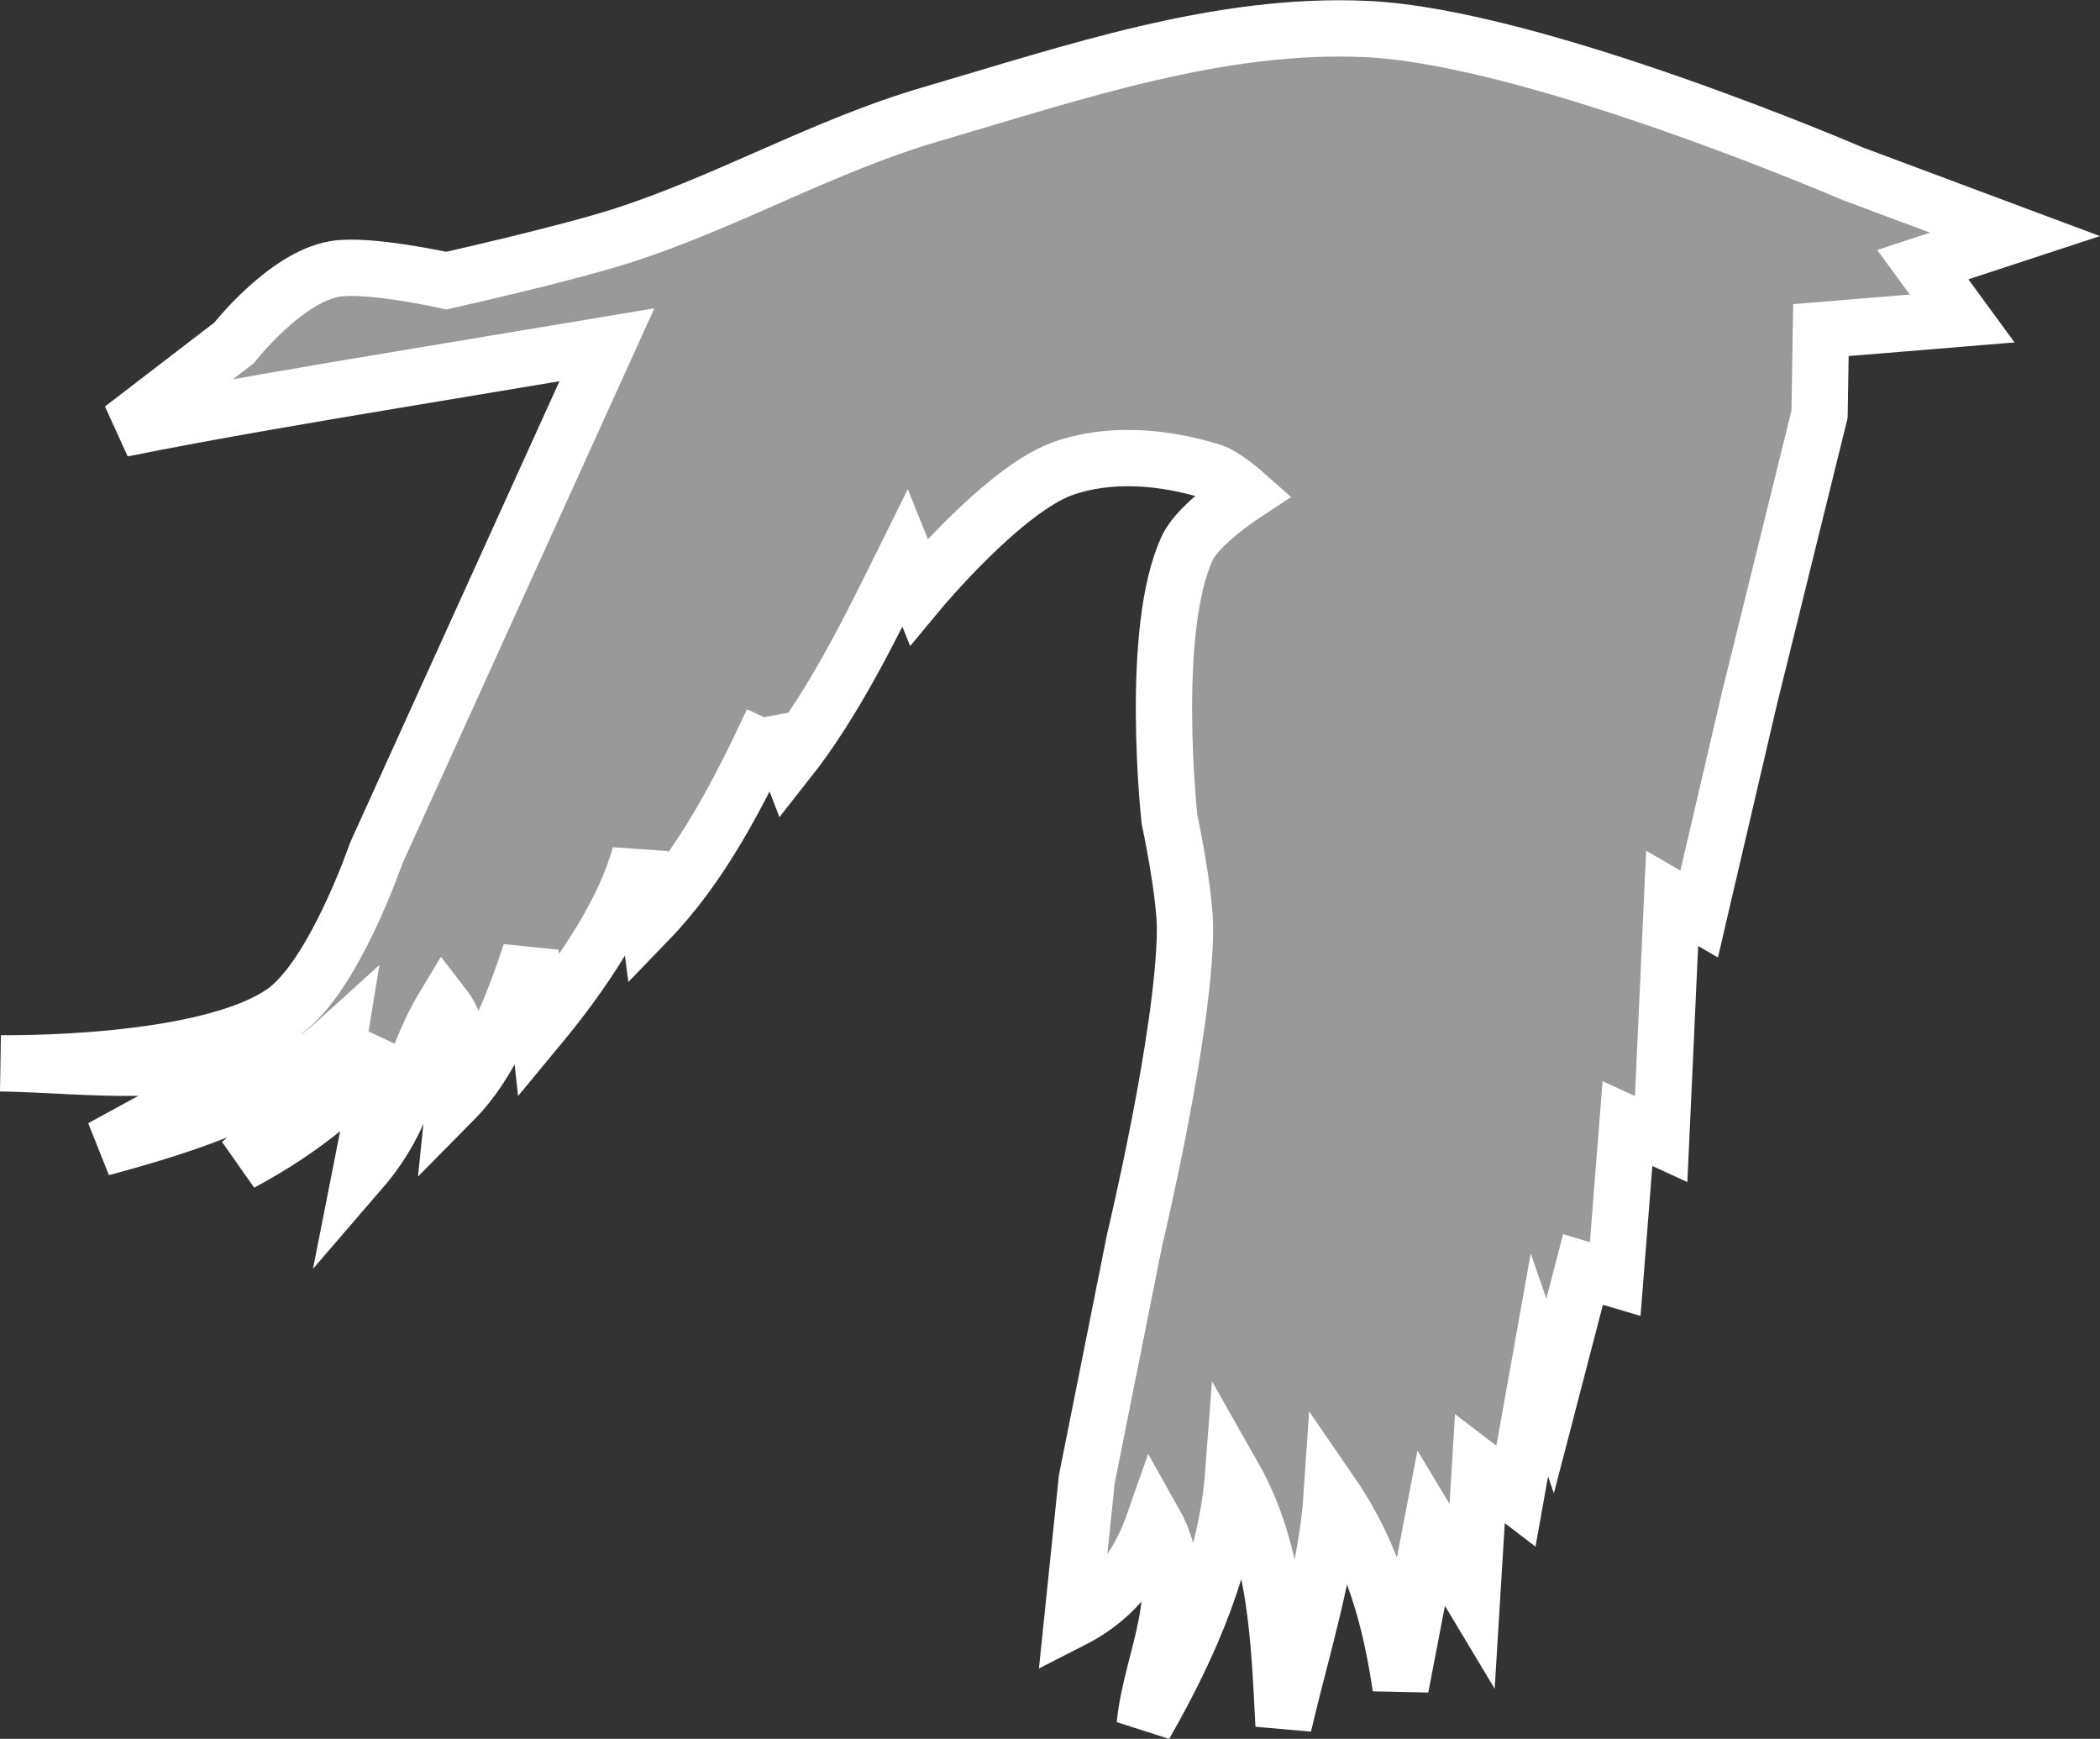 <?xml version="1.0" encoding="UTF-8" standalone="no"?>
<!-- Created with Inkscape (http://www.inkscape.org/) -->

<svg
   width="29.616mm"
   height="24.52mm"
   viewBox="0 0 29.616 24.52"
   version="1.1"
   id="svg1925"
   inkscape:version="1.2 (1:1.2.1+202207142221+cd75a1ee6d)"
   sodipodi:docname="bird-2.svg"
   inkscape:export-filename="bird-2.png"
   inkscape:export-xdpi="96"
   inkscape:export-ydpi="96"
   xmlns:inkscape="http://www.inkscape.org/namespaces/inkscape"
   xmlns:sodipodi="http://sodipodi.sourceforge.net/DTD/sodipodi-0.dtd"
   xmlns="http://www.w3.org/2000/svg"
   xmlns:svg="http://www.w3.org/2000/svg">
  <rect x="0" y="0" width="29.616" height="24.52" fill="#333333" stroke="none"/>
  <sodipodi:namedview
     id="namedview1927"
     pagecolor="#ffffff"
     bordercolor="#666666"
     borderopacity="1.0"
     inkscape:showpageshadow="2"
     inkscape:pageopacity="0.0"
     inkscape:pagecheckerboard="0"
     inkscape:deskcolor="#d1d1d1"
     inkscape:document-units="mm"
     showgrid="false"
     inkscape:zoom="0.71624579"
     inkscape:cx="16.055941"
     inkscape:cy="330.892"
     inkscape:window-width="2560"
     inkscape:window-height="1305"
     inkscape:window-x="0"
     inkscape:window-y="27"
     inkscape:window-maximized="1"
     inkscape:current-layer="layer1" />
  <defs
     id="defs1922" />
  <g
     inkscape:label="Warstwa 1"
     inkscape:groupmode="layer"
     id="layer1"
     transform="translate(-100.843,-61.185)">
    <path
       style="fill:#ffffff;fill-opacity:0.498;stroke:#ffffff;stroke-width:0.794;stroke-linecap:butt;stroke-linejoin:miter;stroke-dasharray:none;stroke-opacity:1"
       d="m 111.737,71.35 0.218,0.565 c 0.654,-0.829 1.152,-1.848 1.653,-2.861 l 0.191,0.475 c 0,0 1.192,-1.435 2.03,-1.735 0.661,-0.237 1.435,-0.169 2.105,0.041 0.178,0.056 0.465,0.311 0.465,0.311 0,0 -0.65,0.425 -0.808,0.759 -0.547,1.158 -0.255,3.833 -0.255,3.833 0,0 0.225,1.048 0.219,1.579 -0.018,1.473 -0.713,4.363 -0.713,4.363 l -0.672,3.364 -0.205,1.983 c 0.666,-0.34 0.964,-0.838 1.155,-1.382 0.548,0.973 -0.039,1.911 -0.133,2.863 0.67,-1.166 1.156,-2.337 1.246,-3.518 0.62,1.091 0.647,2.311 0.712,3.523 0.254,-1.089 0.61,-2.189 0.681,-3.258 0.59,0.859 0.831,1.781 0.97,2.722 l 0.431,-2.243 0.577,0.962 0.11,-1.802 0.508,0.389 0.331,-1.851 0.151,0.438 0.464,-1.784 0.454,0.135 0.173,-2.192 0.475,0.218 0.155,-3.394 0.381,0.221 0.712,-3.052 0.986,-3.995 0.019,-1.187 1.992,-0.164 -0.555,-0.759 1.3,-0.427 -2.293,-0.857 c 0,0 -4.462,-1.923 -6.837,-2.038 -2.093,-0.101 -4.159,0.618 -6.171,1.205 -1.485,0.434 -2.846,1.225 -4.317,1.701 -0.82,0.265 -2.504,0.641 -2.504,0.641 0,0 -1.109,-0.247 -1.579,-0.164 -0.699,0.124 -1.415,1.042 -1.415,1.042 l -1.579,1.212 c 1.264,-0.256 2.945,-0.536 3.664,-0.656 l 3.173,-0.529 -3.254,7.171 c 0,0 -0.597,1.741 -1.304,2.236 -1.108,0.776 -3.994,0.725 -3.994,0.725 1.325,0.02 2.508,0.257 4.235,-0.338 l -2.808,1.531 c 1.312,-0.349 2.524,-0.778 3.344,-1.523 -0.115,0.711 -0.793,1.205 -1.381,1.734 0.93,-0.499 1.56,-1.053 2.039,-1.635 l -0.342,1.733 c 0.685,-0.794 0.675,-1.491 1.165,-2.303 0.297,0.384 0.192,0.857 0.145,1.318 0.503,-0.509 0.81,-1.266 1.078,-2.074 l 0.116,1.044 c 0.637,-0.769 1.211,-1.635 1.428,-2.429 l 0.122,0.927 c 0.742,-0.768 1.261,-1.771 1.746,-2.81 z"
       id="path3288"
       sodipodi:nodetypes="ccccsscscsccccccccccccccccccccccccccccssscsccsccscccccccccccccc" />
  </g>
</svg>
